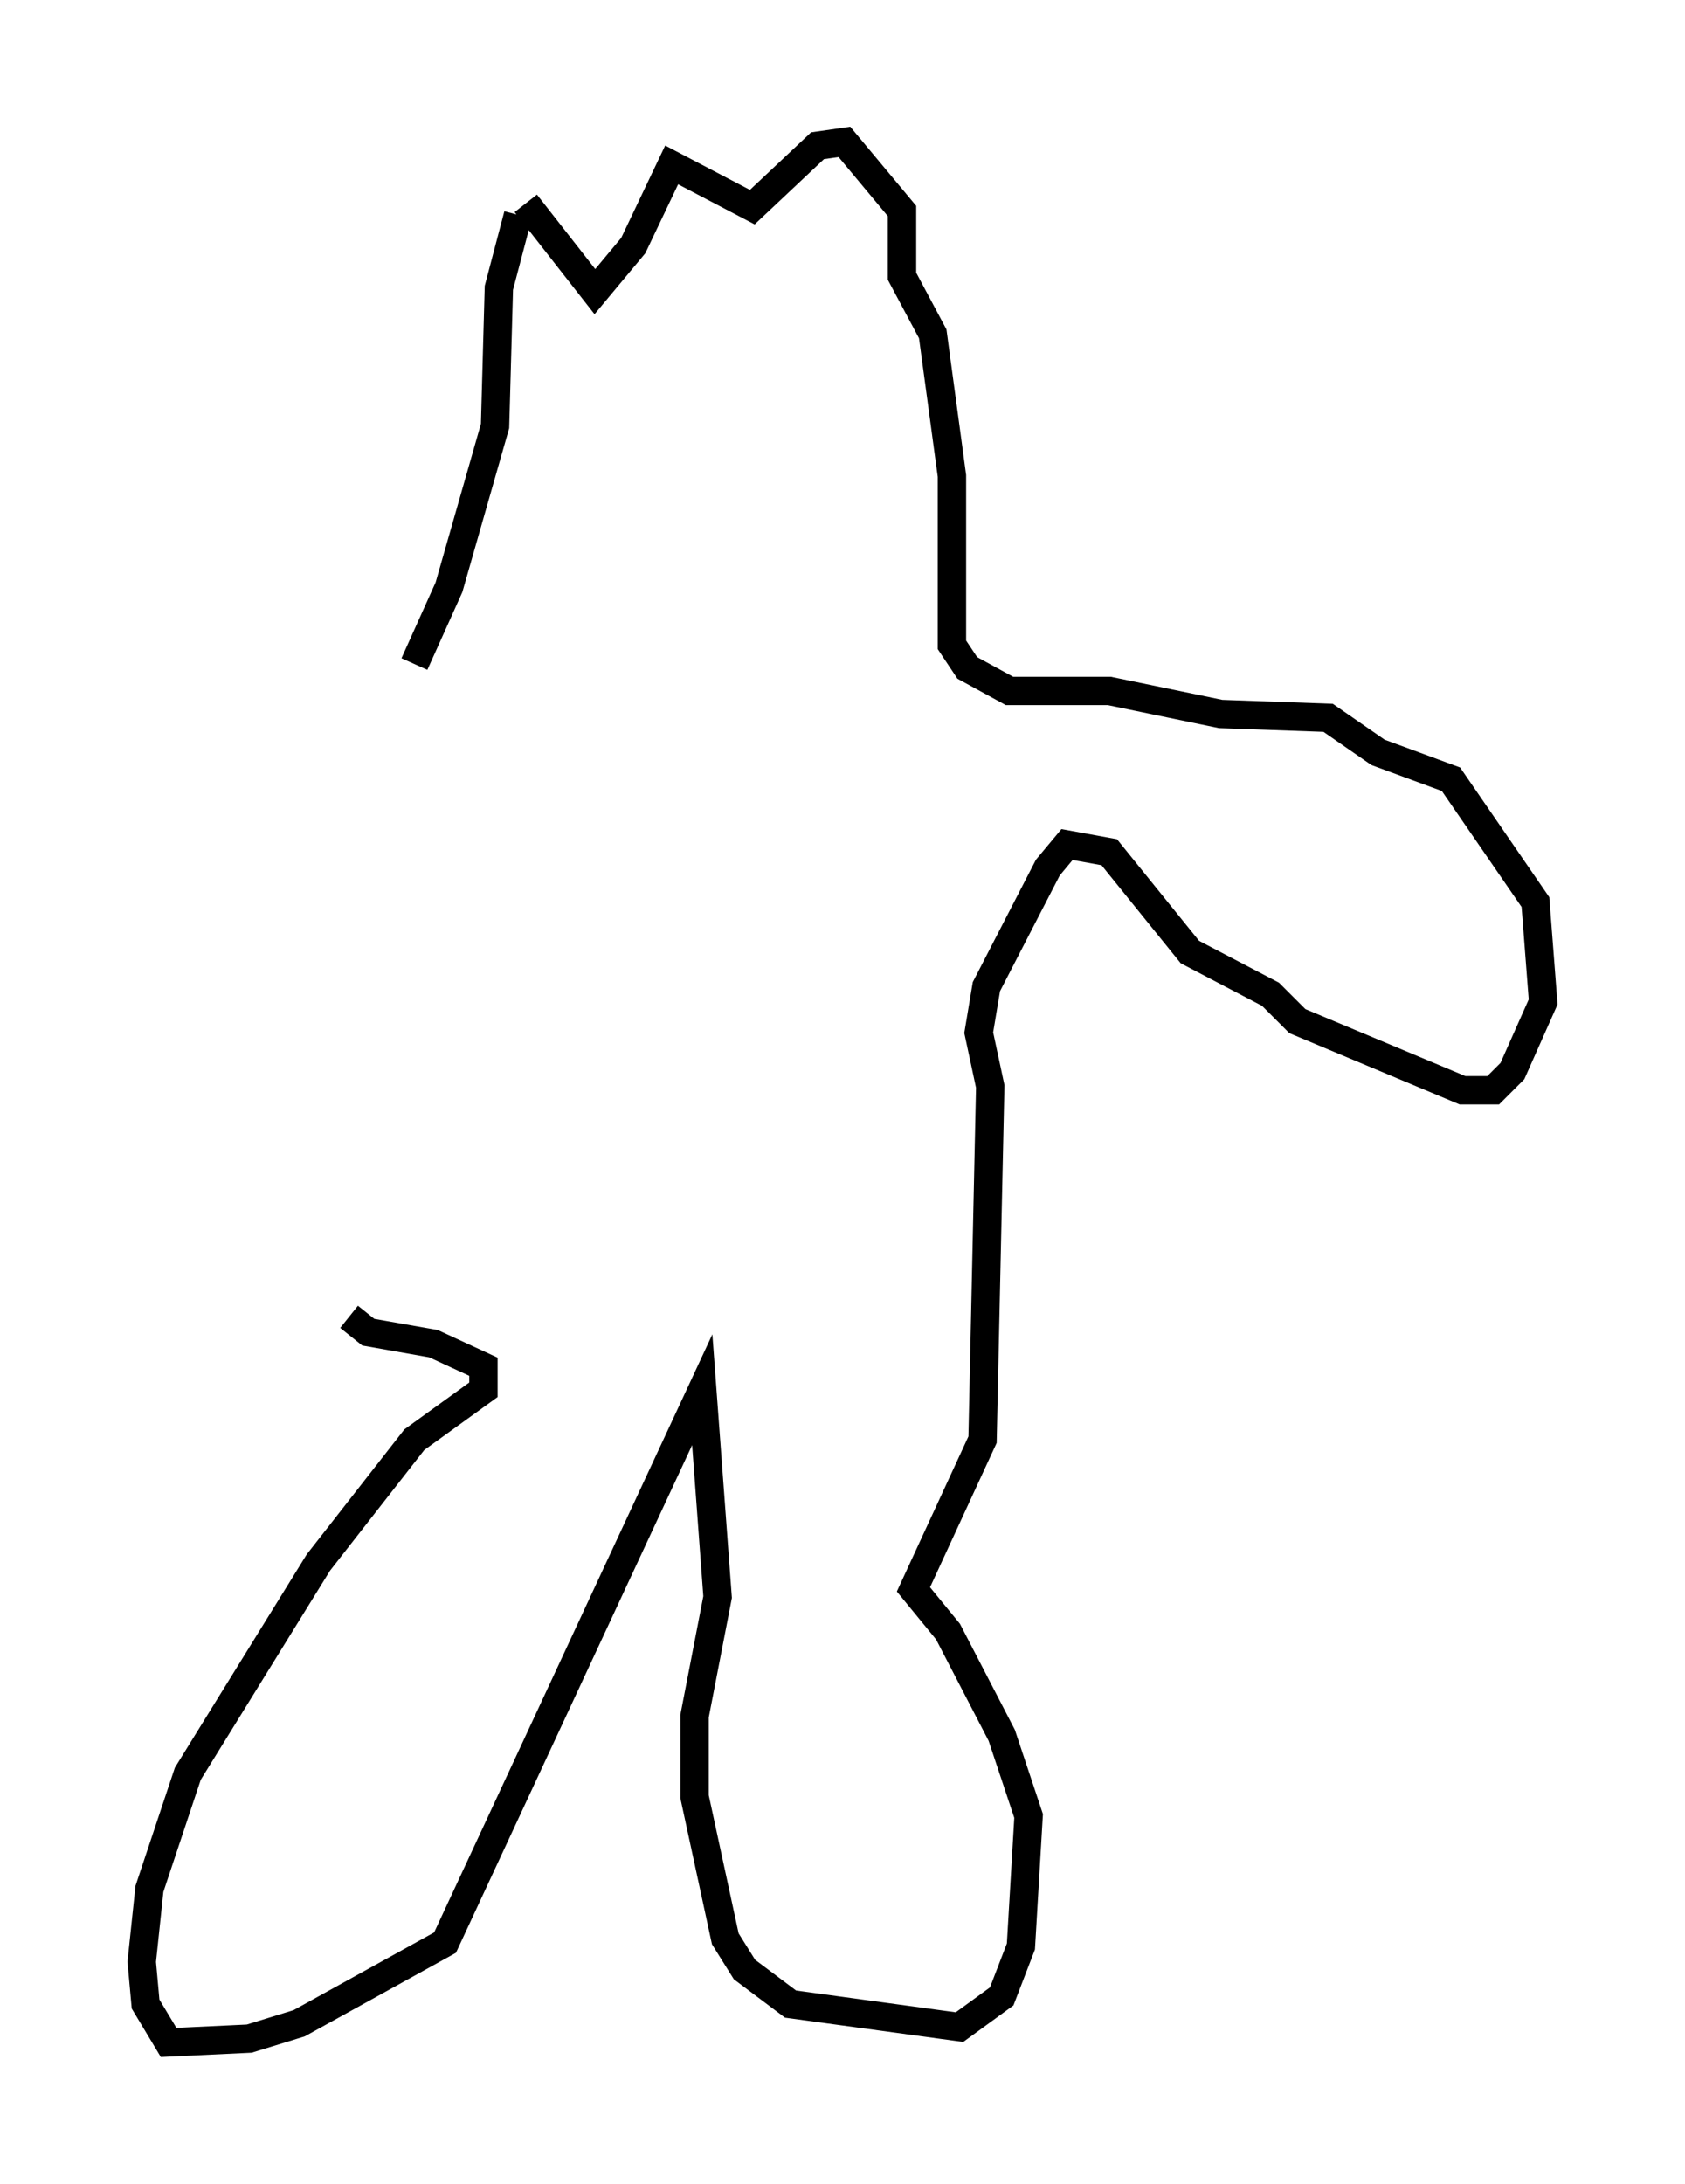 <?xml version="1.0" encoding="utf-8" ?>
<svg baseProfile="full" height="76.982" version="1.1" width="59.391" xmlns="http://www.w3.org/2000/svg" xmlns:ev="http://www.w3.org/2001/xml-events" xmlns:xlink="http://www.w3.org/1999/xlink"><defs /><rect fill="white" height="76.982" width="59.391" x="0" y="0" /><path d="M12.848, 23.674 m1.759, -0.271 l1.218, -2.706 1.624, -5.683 l0.135, -4.871 0.677, -2.571 m0.271, -0.406 l2.436, 3.112 1.353, -1.624 l1.353, -2.842 2.842, 1.488 l2.3, -2.165 0.947, -0.135 l2.03, 2.436 0.0, 2.3 l1.083, 2.03 0.677, 5.007 l0.0, 5.954 0.541, 0.812 l1.488, 0.812 3.518, 0.0 l3.924, 0.812 3.789, 0.135 l1.759, 1.218 2.571, 0.947 l2.977, 4.33 0.271, 3.518 l-1.083, 2.436 -0.677, 0.677 l-1.083, 0.0 -5.819, -2.436 l-0.947, -0.947 -2.842, -1.488 l-2.842, -3.518 -1.488, -0.271 l-0.677, 0.812 -2.165, 4.195 l-0.271, 1.624 0.406, 1.894 l-0.271, 12.449 -2.436, 5.277 l1.218, 1.488 1.894, 3.654 l0.947, 2.842 -0.271, 4.601 l-0.677, 1.759 -1.488, 1.083 l-5.954, -0.812 -1.624, -1.218 l-0.677, -1.083 -1.083, -5.007 l0.0, -2.842 0.812, -4.195 l-0.541, -7.307 -9.066, 19.486 l-5.142, 2.842 -1.759, 0.541 l-2.842, 0.135 -0.812, -1.353 l-0.135, -1.488 0.271, -2.571 l1.353, -4.059 4.601, -7.442 l3.383, -4.33 2.436, -1.759 l0.0, -0.812 -1.759, -0.812 l-2.3, -0.406 -0.677, -0.541 " fill="none" stroke="black" stroke-width="1" /></svg>